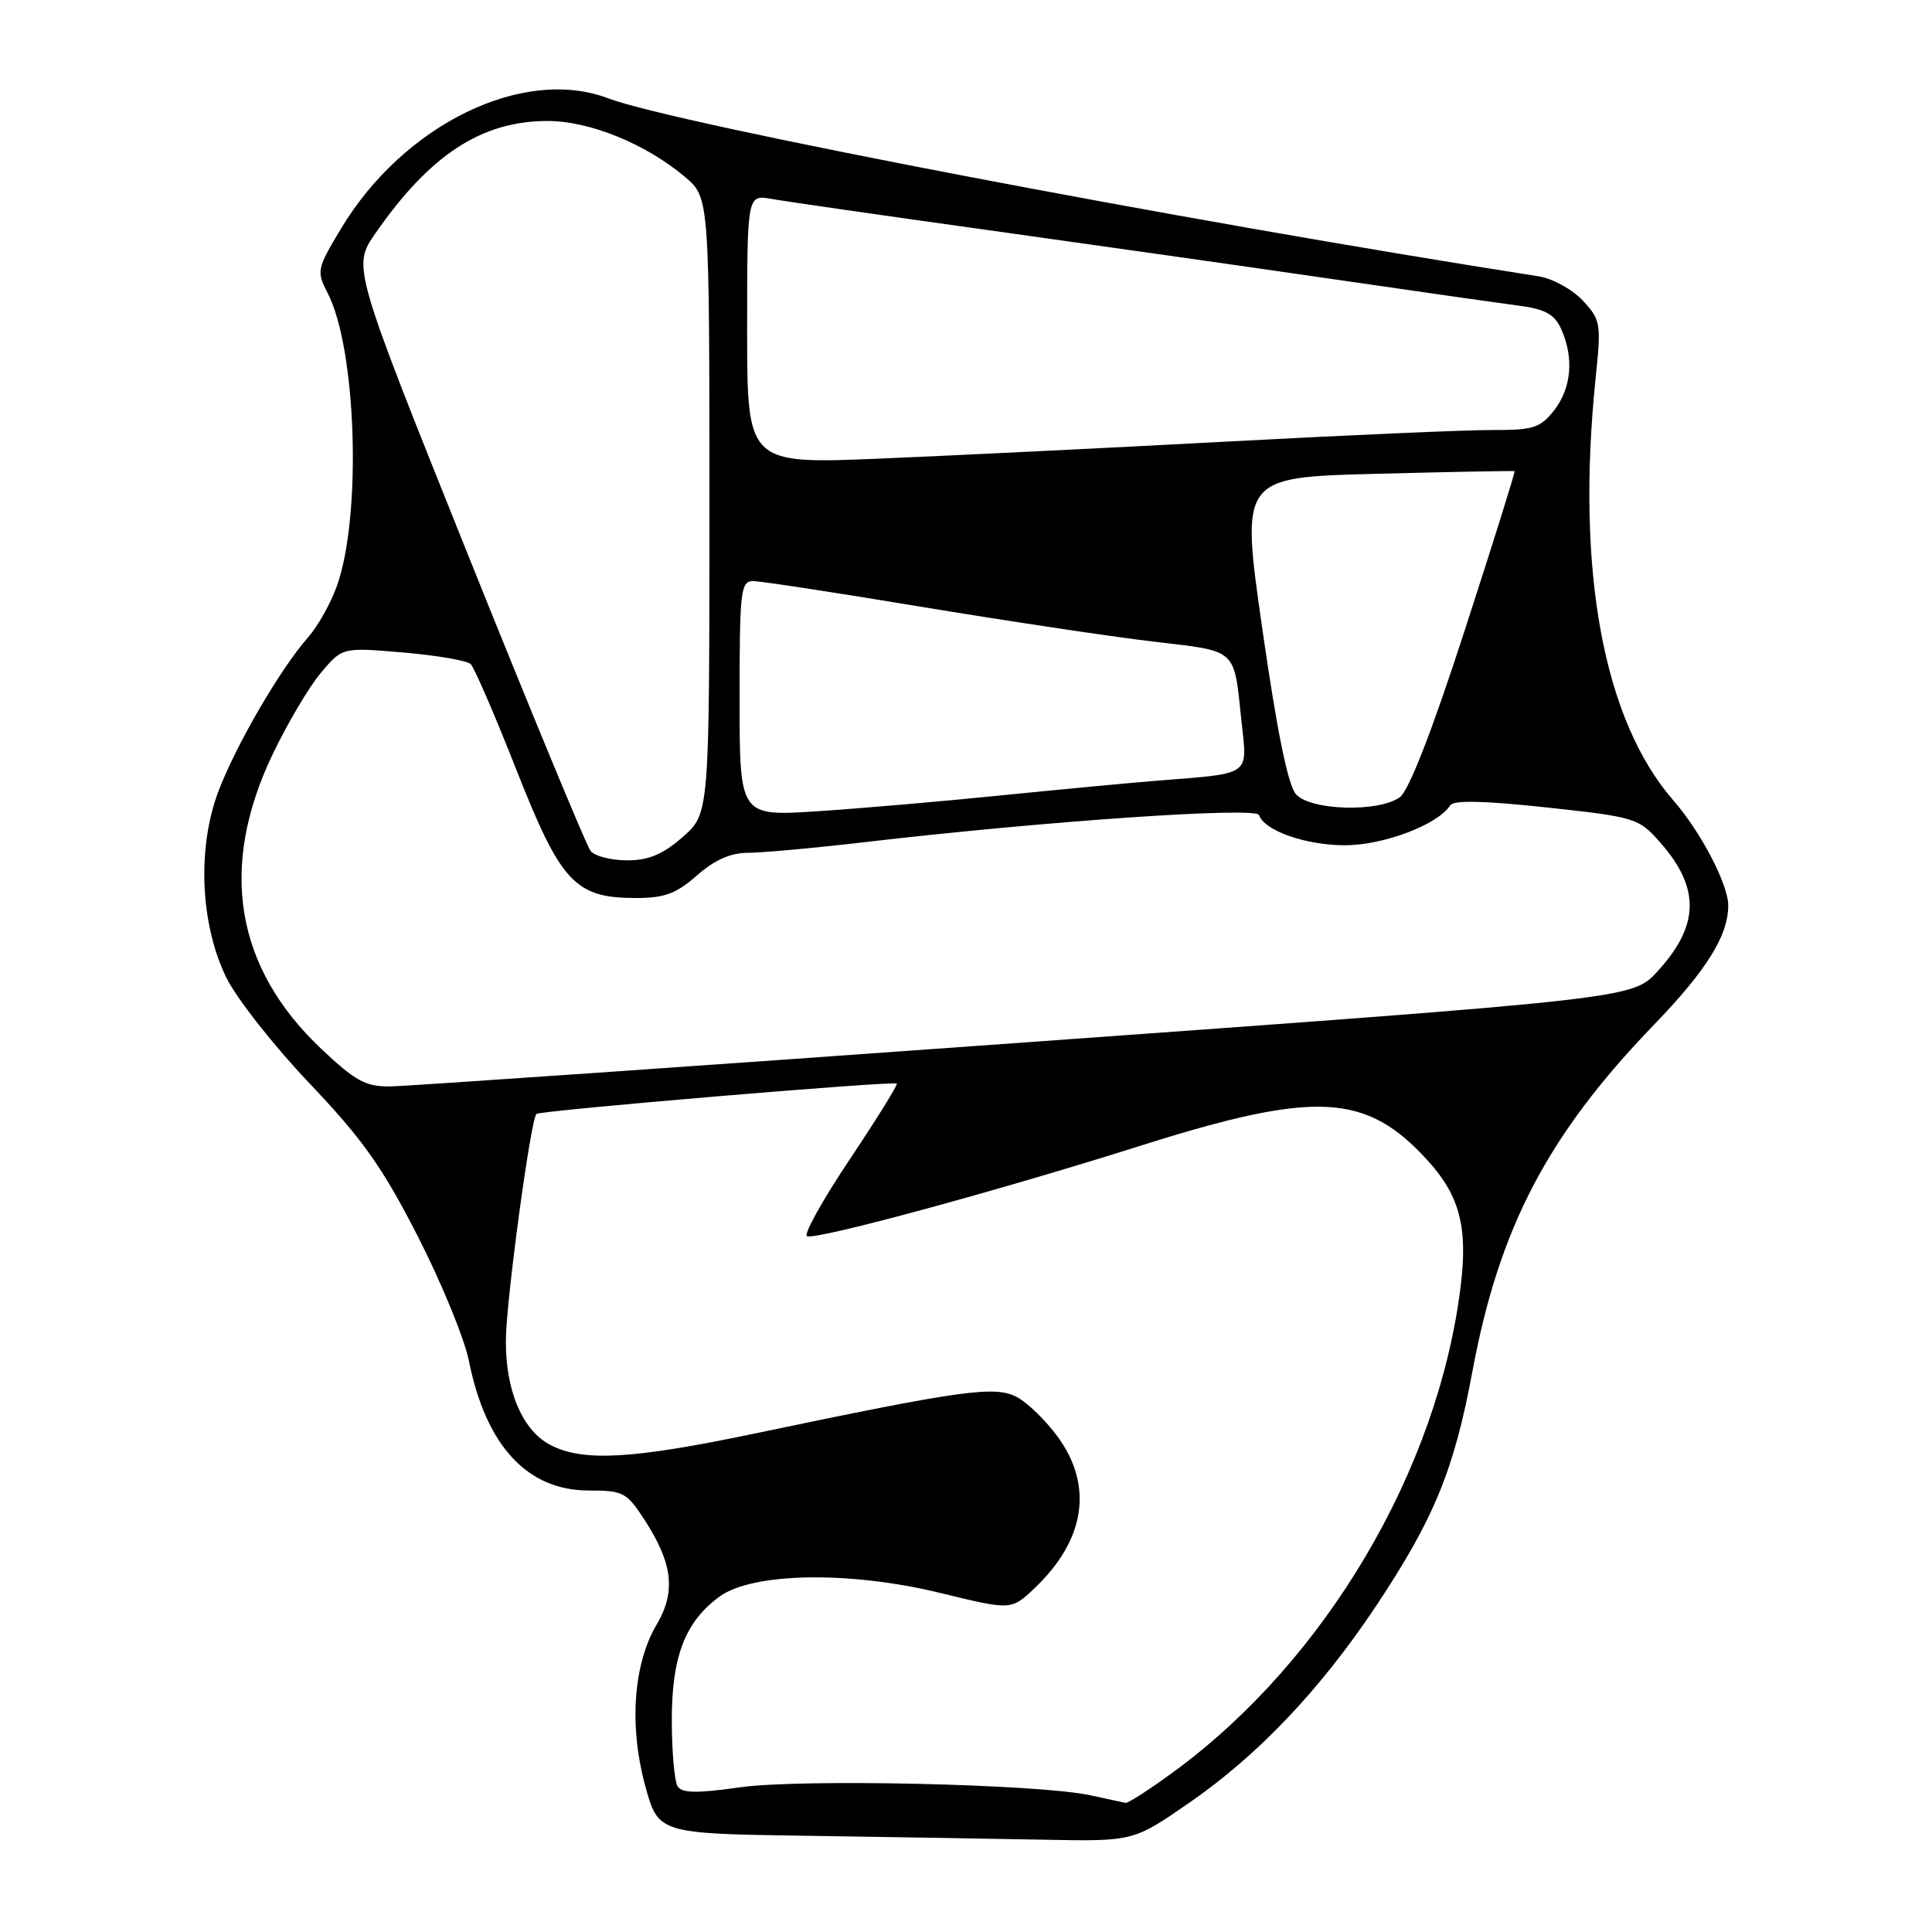 <?xml version="1.0" encoding="UTF-8" standalone="no"?>
<!DOCTYPE svg PUBLIC "-//W3C//DTD SVG 1.1//EN" "http://www.w3.org/Graphics/SVG/1.1/DTD/svg11.dtd" >
<svg xmlns="http://www.w3.org/2000/svg" xmlns:xlink="http://www.w3.org/1999/xlink" version="1.1" viewBox="0 0 256 256">
 <g >
 <path fill="currentColor"
d=" M 157.59 238.87 C 166.72 232.56 174.96 223.87 182.35 212.78 C 190.03 201.23 192.68 194.78 195.11 181.68 C 198.65 162.67 205.08 150.39 219.10 135.85 C 226.14 128.56 229.00 123.97 229.00 119.99 C 229.00 117.18 225.38 110.25 221.74 106.07 C 212.44 95.41 208.79 75.53 211.44 50.00 C 212.18 42.86 212.10 42.37 209.72 39.82 C 208.34 38.34 205.71 36.90 203.86 36.61 C 156.63 29.24 89.39 16.38 80.59 13.03 C 69.33 8.75 53.48 16.49 45.18 30.30 C 41.99 35.62 41.92 35.94 43.41 38.82 C 47.25 46.25 47.95 68.39 44.64 77.65 C 43.83 79.93 42.11 82.99 40.83 84.44 C 37.14 88.62 31.21 98.82 28.92 104.91 C 26.11 112.39 26.54 122.44 29.97 129.50 C 31.31 132.25 36.28 138.58 41.02 143.56 C 48.04 150.94 50.69 154.68 55.34 163.78 C 58.49 169.93 61.55 177.39 62.14 180.36 C 64.40 191.58 69.88 197.50 78.01 197.50 C 82.58 197.50 83.04 197.74 85.43 201.43 C 89.15 207.18 89.58 210.90 87.01 215.26 C 83.93 220.48 83.34 228.64 85.46 236.50 C 87.21 242.96 87.21 242.96 106.86 243.25 C 117.66 243.41 131.83 243.65 138.34 243.77 C 150.17 244.00 150.17 244.00 157.59 238.87 Z  M 144.50 237.89 C 137.71 236.40 106.13 235.68 98.03 236.83 C 92.33 237.64 90.37 237.61 89.79 236.70 C 89.37 236.04 89.02 232.12 89.02 228.00 C 89.00 219.52 90.77 214.91 95.32 211.57 C 99.71 208.35 112.57 208.14 124.61 211.08 C 134.00 213.37 134.00 213.37 137.09 210.44 C 143.80 204.06 144.90 196.91 140.17 190.40 C 138.61 188.26 136.17 185.88 134.75 185.12 C 131.85 183.58 127.58 184.17 100.00 189.95 C 83.76 193.35 77.28 193.71 72.95 191.48 C 69.24 189.56 66.99 184.30 67.03 177.63 C 67.05 172.45 70.31 148.34 71.08 147.60 C 71.56 147.15 118.32 143.20 118.83 143.58 C 119.00 143.71 116.19 148.25 112.57 153.66 C 108.95 159.07 106.42 163.64 106.94 163.81 C 108.34 164.28 132.14 157.82 151.01 151.85 C 174.43 144.44 181.06 144.79 189.27 153.88 C 193.44 158.49 194.52 162.71 193.53 170.57 C 190.51 194.81 175.67 219.94 155.70 234.64 C 152.44 237.04 149.49 238.95 149.14 238.89 C 148.79 238.82 146.70 238.37 144.50 237.89 Z  M 42.56 138.97 C 31.16 128.19 28.97 114.96 36.10 100.00 C 38.07 95.88 40.96 90.99 42.53 89.14 C 45.37 85.77 45.37 85.77 53.43 86.46 C 57.87 86.84 61.89 87.53 62.37 88.00 C 62.85 88.47 65.57 94.75 68.41 101.97 C 74.32 116.96 76.19 118.98 84.22 118.99 C 88.03 119.00 89.58 118.43 92.35 116.00 C 94.70 113.93 96.82 113.00 99.14 113.00 C 100.99 113.00 108.13 112.35 115.01 111.54 C 138.69 108.79 166.46 106.88 166.83 108.00 C 167.52 110.07 173.01 112.00 178.22 112.00 C 183.33 112.00 190.53 109.27 192.16 106.71 C 192.61 106.01 196.65 106.10 204.94 106.99 C 216.78 108.28 217.13 108.39 220.02 111.67 C 225.31 117.70 225.19 122.64 219.62 128.72 C 216.31 132.33 216.31 132.33 135.90 138.12 C 91.68 141.31 53.79 143.93 51.69 143.96 C 48.46 143.99 47.07 143.24 42.56 138.97 Z  M 78.25 112.75 C 77.71 112.06 70.38 94.36 61.97 73.41 C 46.69 35.31 46.69 35.31 49.75 30.91 C 56.96 20.52 63.79 16.05 72.50 16.03 C 78.10 16.02 85.54 19.04 90.75 23.43 C 94.00 26.18 94.00 26.18 94.00 66.99 C 94.00 107.79 94.00 107.79 90.47 110.90 C 87.82 113.22 85.96 114.00 83.09 114.00 C 80.97 114.00 78.80 113.44 78.25 112.75 Z  M 98.00 92.58 C 98.00 78.24 98.14 77.00 99.80 77.00 C 100.79 77.00 110.80 78.53 122.05 80.40 C 133.30 82.26 147.10 84.34 152.72 85.00 C 164.14 86.36 163.45 85.74 164.52 95.71 C 165.29 102.86 165.88 102.45 153.50 103.43 C 149.65 103.74 140.20 104.63 132.50 105.41 C 124.80 106.19 113.89 107.13 108.25 107.50 C 98.00 108.16 98.00 108.16 98.00 92.58 Z  M 171.73 105.25 C 170.67 104.07 169.22 96.96 167.27 83.37 C 164.38 63.24 164.38 63.24 182.44 62.78 C 192.37 62.52 200.59 62.37 200.69 62.43 C 200.80 62.50 197.84 71.94 194.12 83.41 C 189.78 96.81 186.69 104.75 185.49 105.63 C 182.71 107.66 173.68 107.41 171.73 105.25 Z  M 99.00 43.64 C 99.00 25.78 99.00 25.78 102.25 26.36 C 104.04 26.68 116.97 28.55 131.00 30.50 C 145.03 32.46 165.50 35.37 176.50 36.97 C 187.50 38.57 198.57 40.15 201.11 40.48 C 204.75 40.95 205.96 41.61 206.86 43.59 C 208.58 47.38 208.23 51.43 205.93 54.37 C 204.08 56.71 203.17 57.00 197.68 56.98 C 194.28 56.97 178.68 57.65 163.00 58.49 C 147.32 59.33 126.51 60.35 116.75 60.76 C 99.00 61.50 99.00 61.50 99.00 43.64 Z "/>
</g>
</svg>